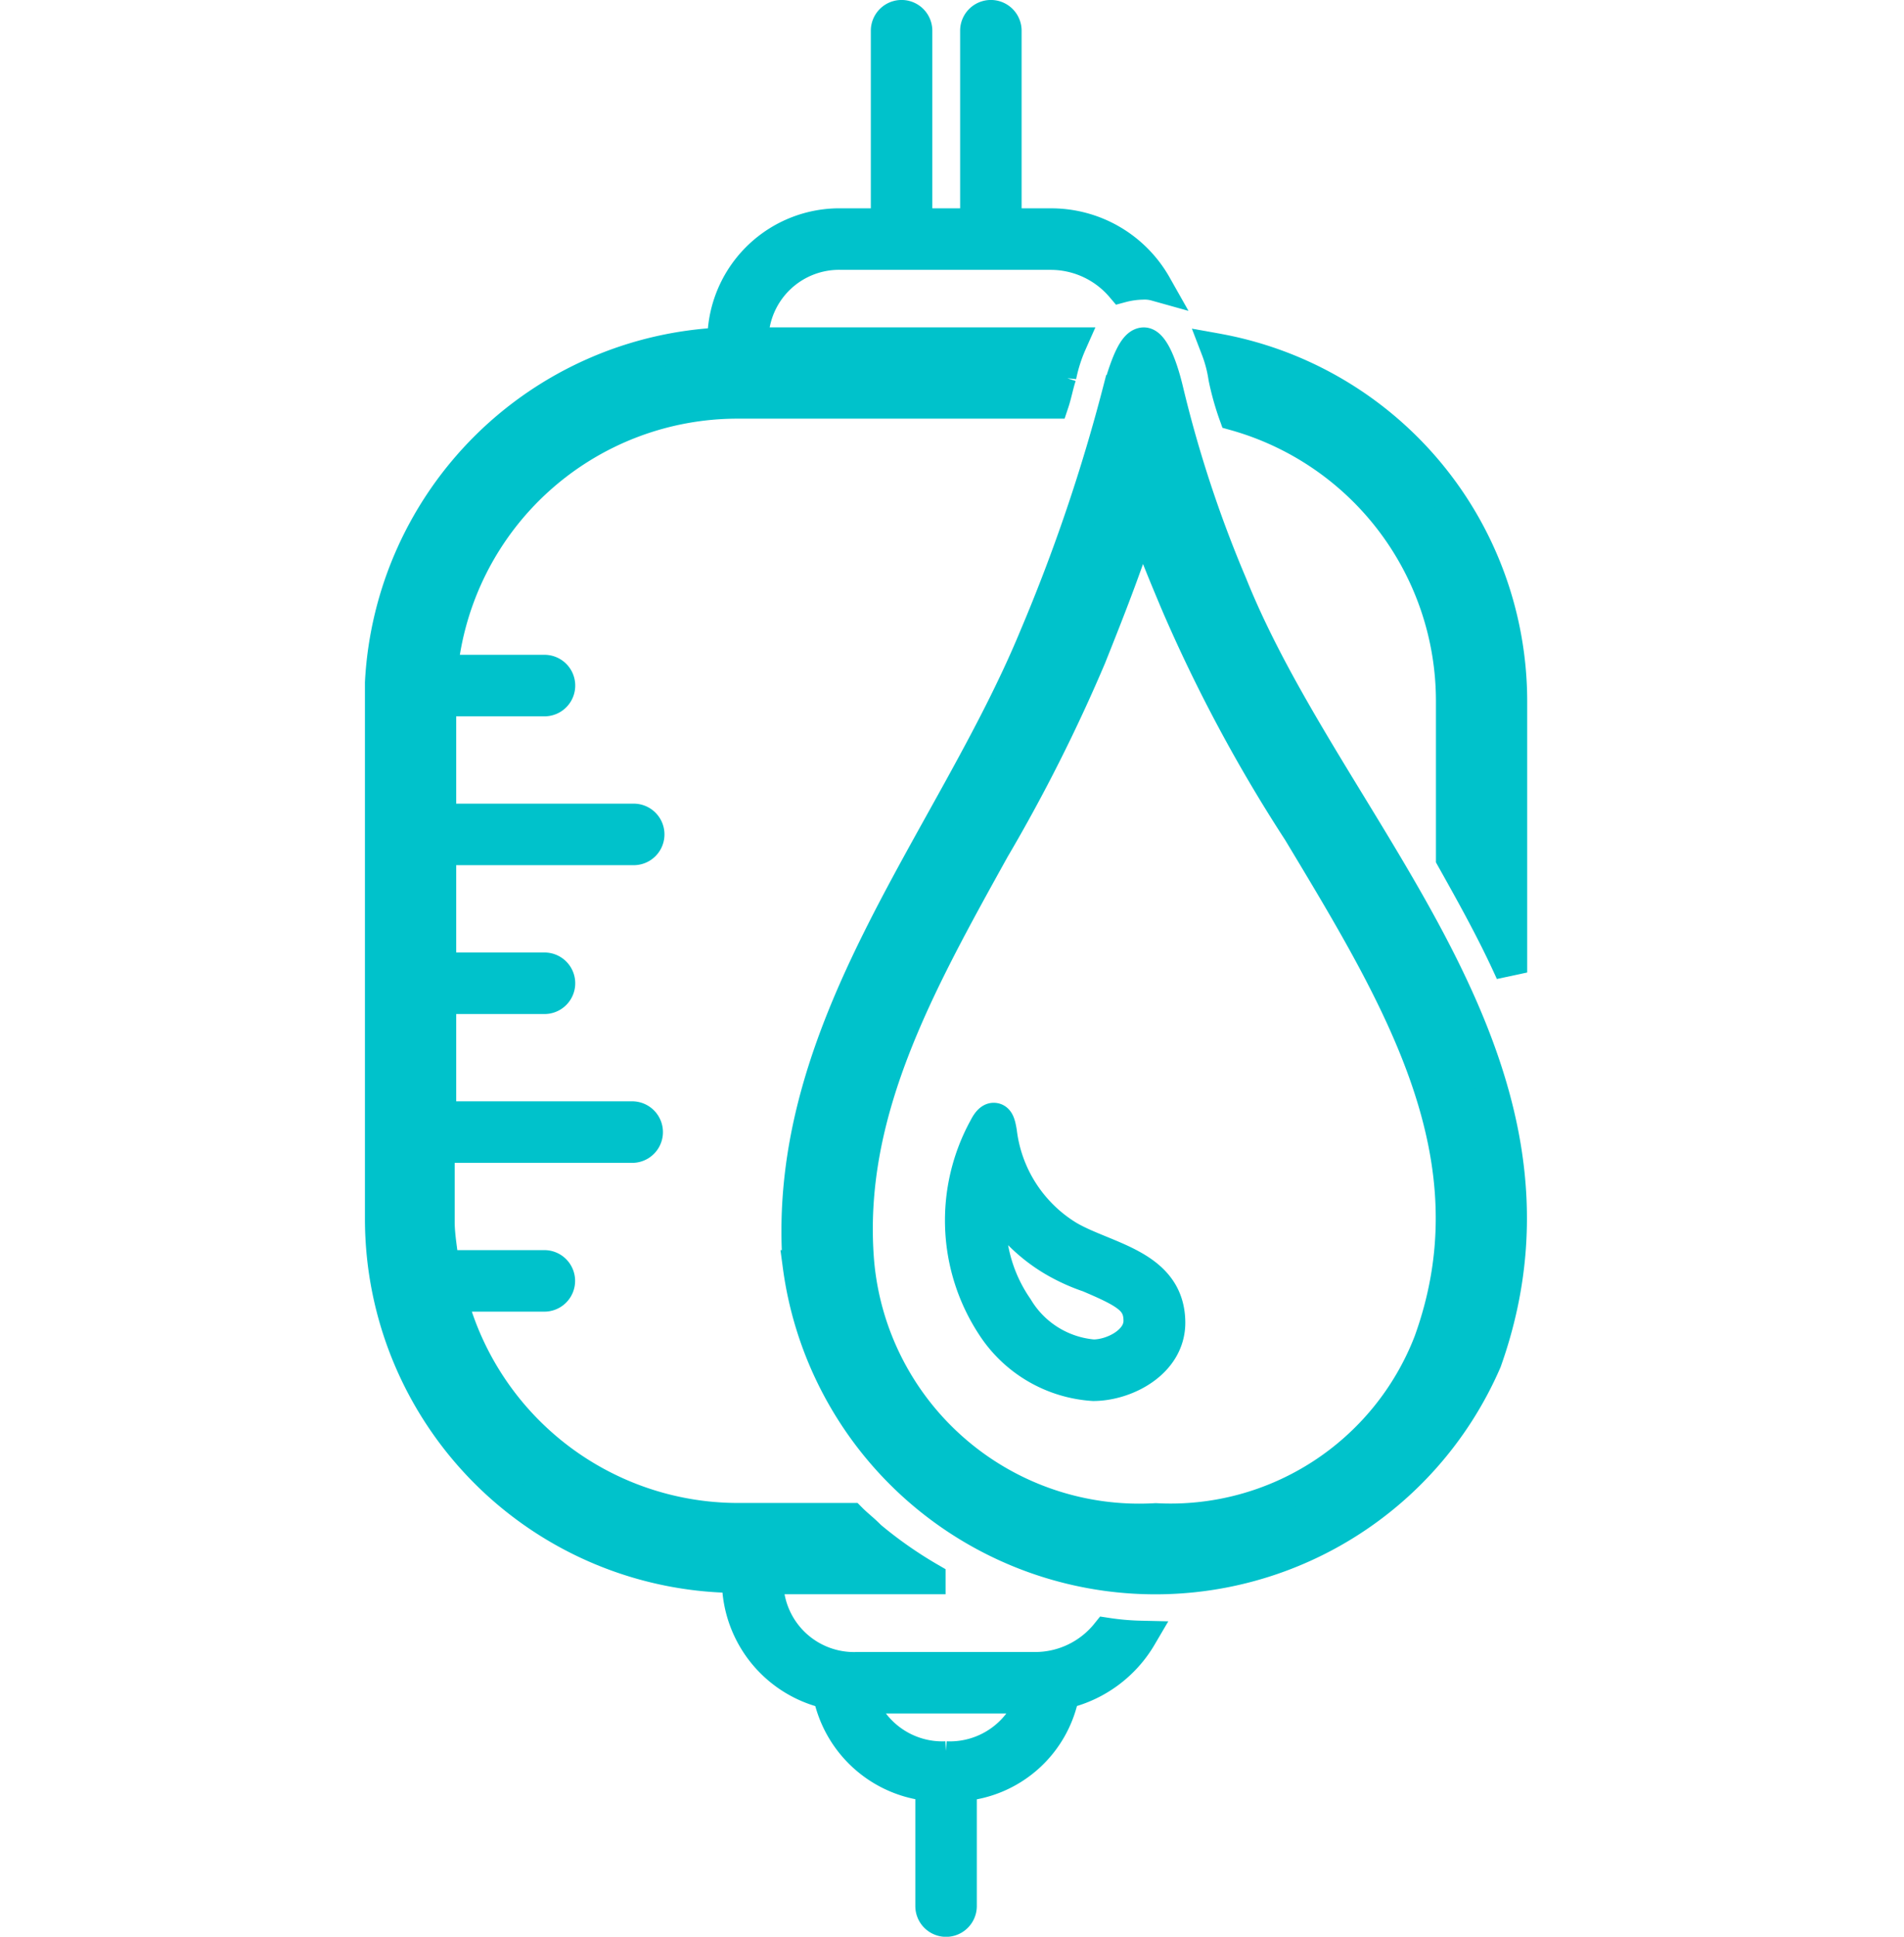 <svg xmlns="http://www.w3.org/2000/svg" width="30" height="30.5" viewBox="0 0 30 30.5">
  <g id="Group_14579" data-name="Group 14579" transform="translate(16346 -1544.75)">
    <g id="noun_blood_1510446" transform="translate(-16365 1545)">
      <path id="Path_43421" data-name="Path 43421" d="M35.313,26.016H32.5A1.363,1.363,0,0,1,31.094,24.7v-.094h2.555a6.7,6.7,0,0,1-.937-.656l-.023-.023c-.094-.094-.188-.164-.281-.258H30.625A4.677,4.677,0,0,1,26.1,20.156h1.477a.234.234,0,0,0,0-.469H25.984c-.023-.234-.07-.469-.07-.7V17.813h3.047a.234.234,0,1,0,0-.469H25.938V15.469h1.641a.234.234,0,0,0,0-.469H25.938V13.125h3.047a.234.234,0,0,0,0-.469H25.938V10.781h1.641a.234.234,0,1,0,0-.469H25.961a4.683,4.683,0,0,1,4.664-4.219h4.969c.047-.141.07-.281.117-.422a2.478,2.478,0,0,1,.164-.516H30.859V5.063A1.363,1.363,0,0,1,32.266,3.75h3.281a1.466,1.466,0,0,1,1.125.516A1.383,1.383,0,0,1,37,4.219a.649.649,0,0,1,.211.023,1.892,1.892,0,0,0-1.664-.961h-.7V.234a.234.234,0,1,0-.469,0V3.281h-.938V.234a.234.234,0,1,0-.469,0V3.281h-.7a1.832,1.832,0,0,0-1.875,1.781v.094A5.644,5.644,0,0,0,25,10.5v8.461a5.642,5.642,0,0,0,5.625,5.625v.094a1.82,1.82,0,0,0,1.43,1.734,1.8,1.8,0,0,0,1.617,1.453v1.9a.234.234,0,0,0,.469,0v-1.9a1.774,1.774,0,0,0,1.617-1.453,1.9,1.9,0,0,0,1.219-.891,4.184,4.184,0,0,1-.539-.047A1.447,1.447,0,0,1,35.313,26.016Zm-1.406,1.406a1.369,1.369,0,0,1-1.359-.938h2.719A1.369,1.369,0,0,1,33.906,27.422Z" fill="#00c2cb" stroke="#00c2cb" stroke-width="0.5"/>
      <path id="Path_43422" data-name="Path 43422" d="M81.2,22.4a2.1,2.1,0,0,1,.117.445,4.272,4.272,0,0,0,.164.586,4.682,4.682,0,0,1,3.422,4.5v2.484c.328.586.656,1.172.938,1.8V27.931A5.637,5.637,0,0,0,81.2,22.4Z" transform="translate(-43.028 -17.15)" fill="#00c2cb" stroke="#00c2cb" stroke-width="0.5"/>
      <path id="Path_43423" data-name="Path 43423" d="M58.845,22.75c-.117-.492-.258-.75-.375-.75-.141,0-.258.258-.4.75a27.814,27.814,0,0,1-1.313,3.867c-1.336,3.234-4.008,6.164-3.727,9.914a5.672,5.672,0,0,0,10.828,1.5c1.687-4.734-2.437-8.32-4.008-12.234A19.309,19.309,0,0,1,58.845,22.75ZM62.97,37.727a4.374,4.374,0,0,1-4.312,2.789,4.443,4.443,0,0,1-4.688-4.055c-.188-2.32.938-4.336,2.133-6.492a26.047,26.047,0,0,0,1.523-3.023c.3-.75.586-1.477.82-2.227.164.492.352.938.539,1.383a24.012,24.012,0,0,0,1.922,3.586C62.5,32.336,64.025,34.82,62.97,37.727Z" transform="translate(-21.447 -16.844)" fill="#00c2cb" stroke="#00c2cb" stroke-width="0.5"/>
      <path id="Path_43424" data-name="Path 43424" d="M65.69,75.952a2.241,2.241,0,0,1-1.055-1.641c-.023-.141-.047-.211-.117-.211q-.07,0-.141.141a3.028,3.028,0,0,0,.117,3.117,2.051,2.051,0,0,0,1.594.938h0c.516,0,1.2-.352,1.2-.984C67.284,76.4,66.276,76.3,65.69,75.952Zm.4,1.875a1.548,1.548,0,0,1-1.2-.75,2.4,2.4,0,0,1-.4-1.734,2.673,2.673,0,0,0,.961.984,3,3,0,0,0,.563.258c.609.258.8.375.8.7S66.393,77.827,66.088,77.827Z" transform="translate(-29.862 -56.733)" fill="#00c2cb" stroke="#00c2cb" stroke-width="0.5"/>
    </g>
    <g id="Group_14557" data-name="Group 14557" transform="translate(-12448 30)">
      <rect id="Rectangle_2613" data-name="Rectangle 2613" width="30" height="30" transform="translate(-3898 1515)" fill="none"/>
    </g>
  </g>
</svg>
